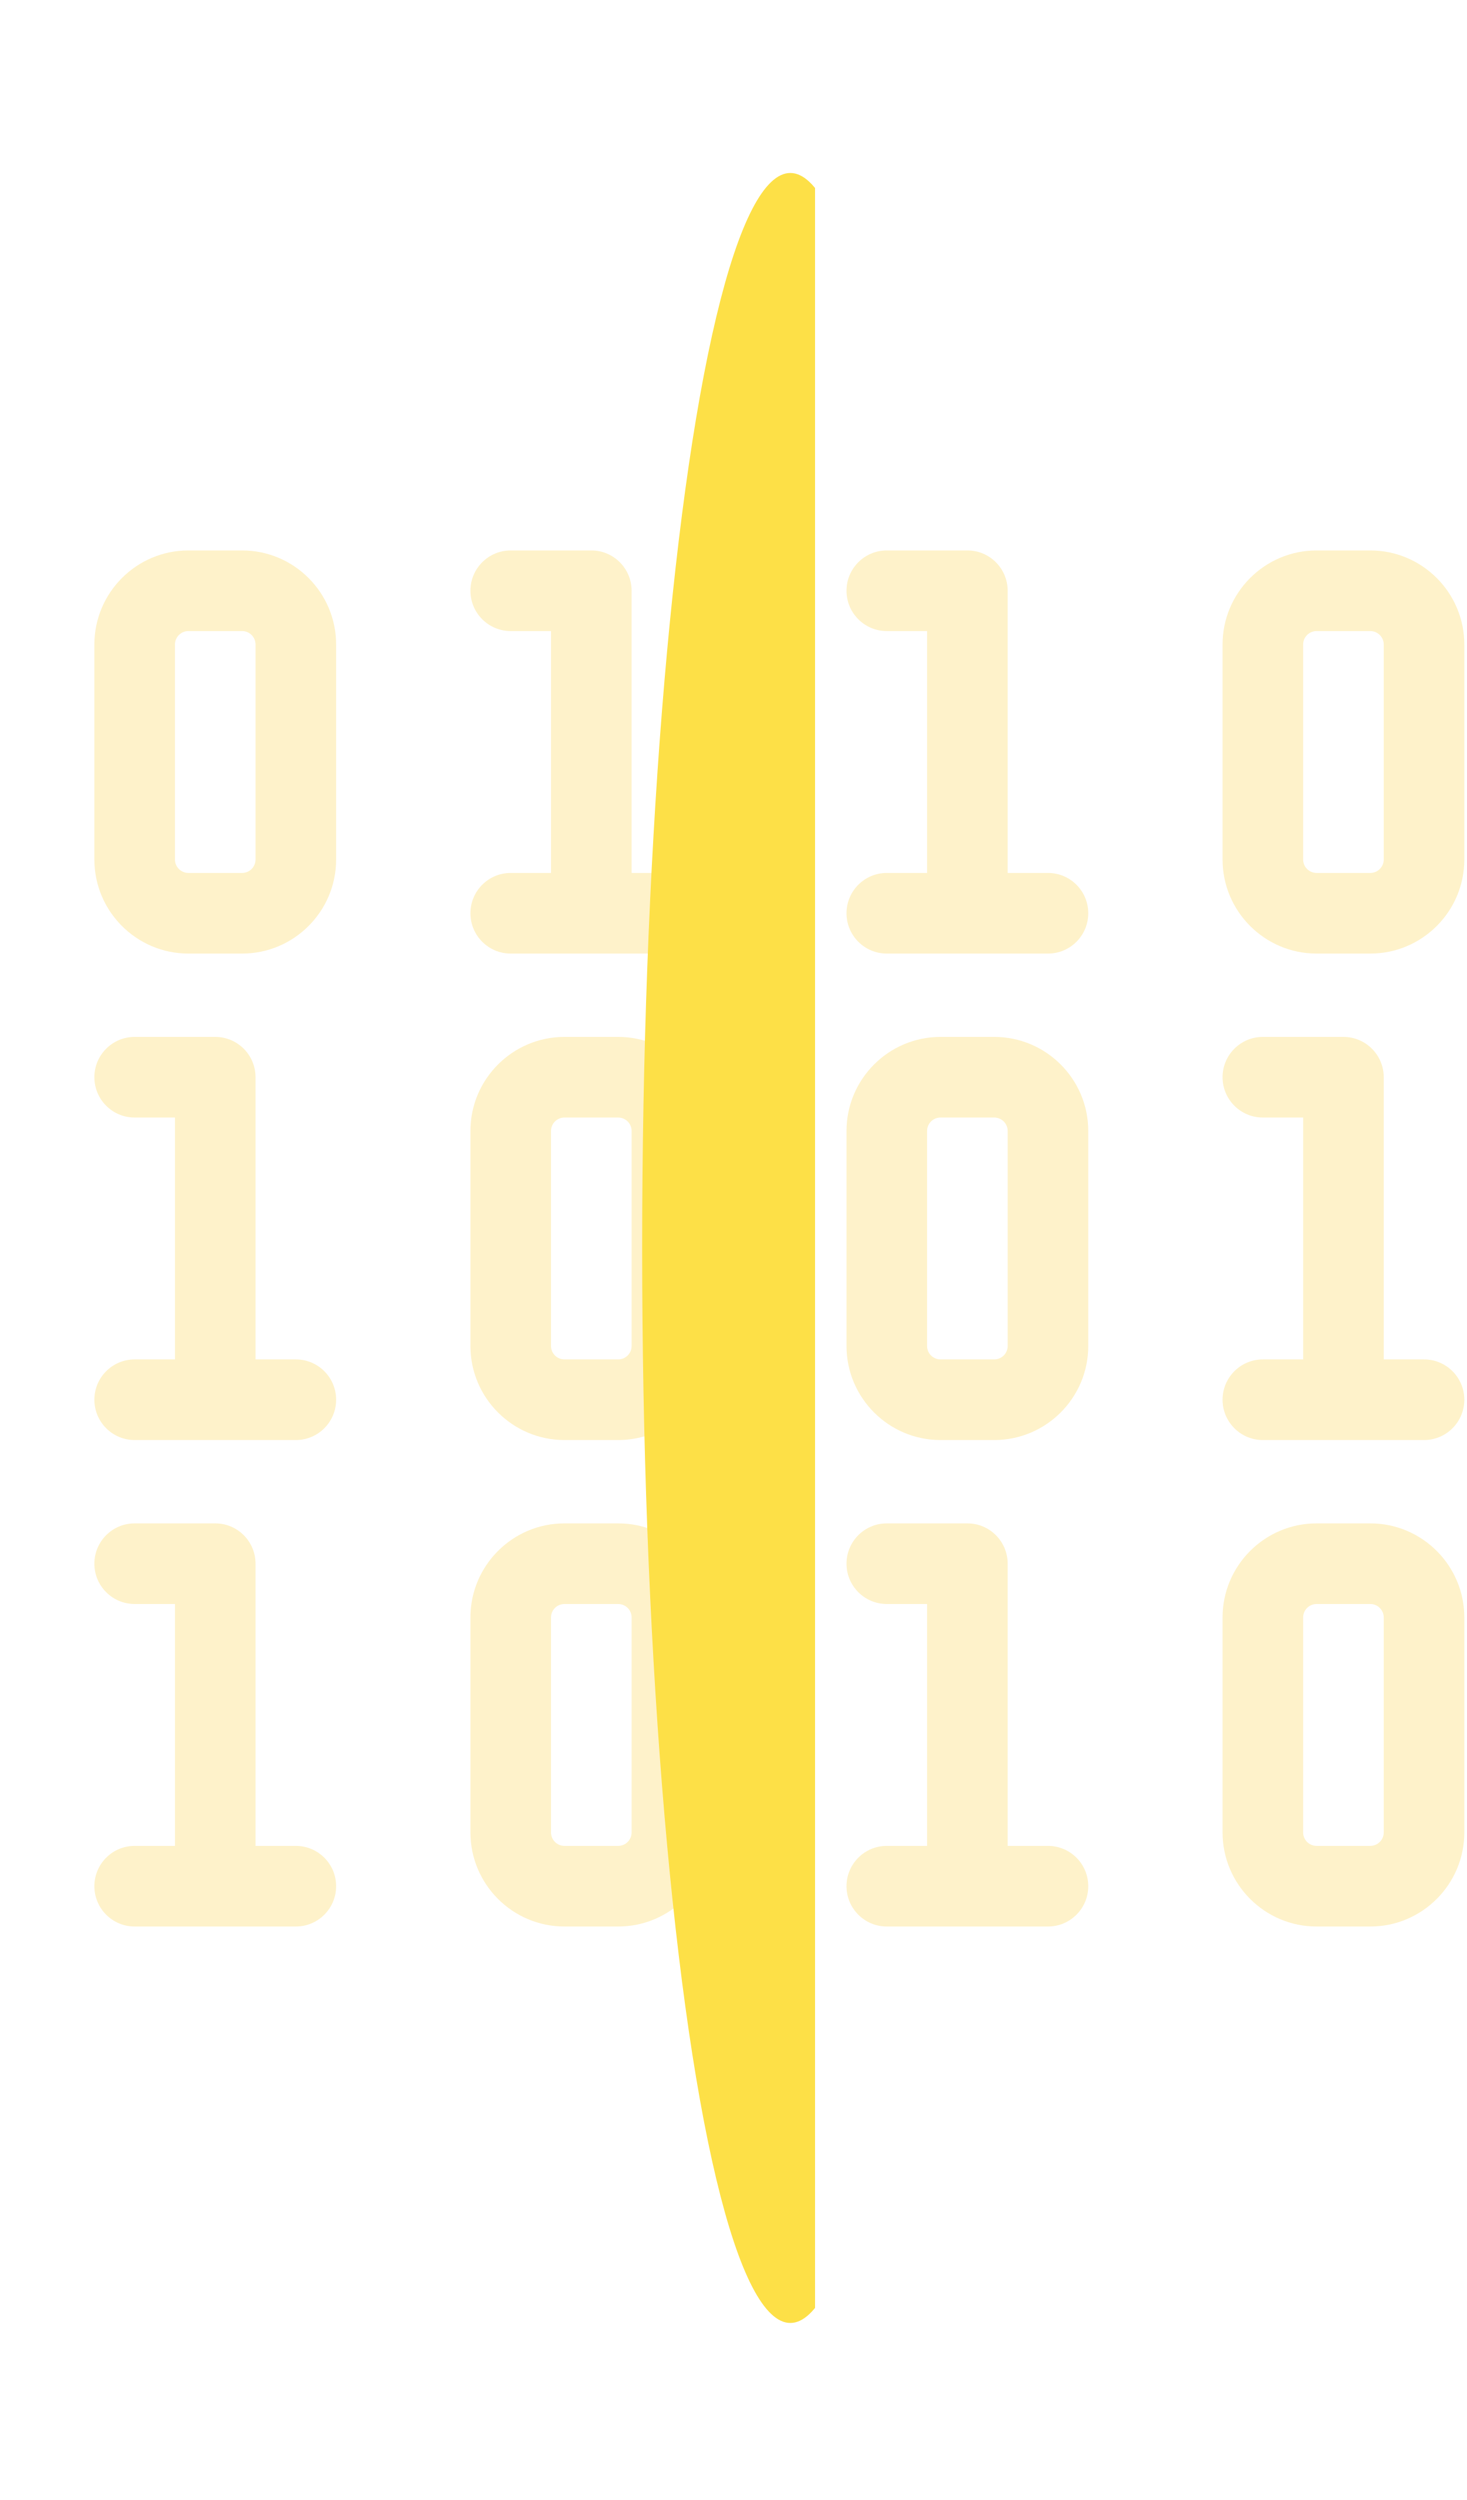 <svg width="64" height="109" viewBox="0 0 64 109" fill="none" xmlns="http://www.w3.org/2000/svg">
<g clip-path="url(#clip0_7615_13522)">
<path d="M26.969 66.422H24.625C22.363 66.422 20.523 68.262 20.523 70.523V79.898C20.523 82.16 22.363 84 24.625 84H26.969C29.231 84 31.07 82.16 31.07 79.898V70.523C31.07 68.262 29.231 66.422 26.969 66.422ZM27.555 79.898C27.555 80.222 27.292 80.484 26.969 80.484H24.625C24.302 80.484 24.039 80.222 24.039 79.898V70.523C24.039 70.2 24.302 69.938 24.625 69.938H26.969C27.292 69.938 27.555 70.2 27.555 70.523V79.898Z" fill="#FCD34D" fill-opacity="0.3"/>
<path d="M12.906 80.484H11.148V68.18C11.148 67.209 10.361 66.422 9.391 66.422H5.875C4.904 66.422 4.117 67.209 4.117 68.18C4.117 69.151 4.904 69.938 5.875 69.938H7.633V80.484H5.875C4.904 80.484 4.117 81.271 4.117 82.242C4.117 83.213 4.904 84 5.875 84H12.906C13.877 84 14.664 83.213 14.664 82.242C14.664 81.271 13.877 80.484 12.906 80.484Z" fill="#FCD34D" fill-opacity="0.3"/>
<path d="M59.781 66.422H57.438C55.176 66.422 53.336 68.262 53.336 70.523V79.898C53.336 82.16 55.176 84 57.438 84H59.781C62.043 84 63.883 82.16 63.883 79.898V70.523C63.883 68.262 62.043 66.422 59.781 66.422ZM60.367 79.898C60.367 80.222 60.104 80.484 59.781 80.484H57.438C57.114 80.484 56.852 80.222 56.852 79.898V70.523C56.852 70.2 57.114 69.938 57.438 69.938H59.781C60.104 69.938 60.367 70.2 60.367 70.523V79.898Z" fill="#FCD34D" fill-opacity="0.3"/>
<path d="M45.719 80.484H43.961V68.18C43.961 67.209 43.174 66.422 42.203 66.422H38.688C37.717 66.422 36.93 67.209 36.93 68.18C36.93 69.151 37.717 69.938 38.688 69.938H40.445V80.484H38.688C37.717 80.484 36.93 81.271 36.93 82.242C36.93 83.213 37.717 84 38.688 84H45.719C46.69 84 47.477 83.213 47.477 82.242C47.477 81.271 46.69 80.484 45.719 80.484Z" fill="#FCD34D" fill-opacity="0.3"/>
<path d="M26.969 45.211H24.625C22.363 45.211 20.523 47.051 20.523 49.312V58.688C20.523 60.949 22.363 62.789 24.625 62.789H26.969C29.231 62.789 31.07 60.949 31.07 58.688V49.312C31.07 47.051 29.231 45.211 26.969 45.211ZM27.555 58.688C27.555 59.011 27.292 59.273 26.969 59.273H24.625C24.302 59.273 24.039 59.011 24.039 58.688V49.312C24.039 48.989 24.302 48.727 24.625 48.727H26.969C27.292 48.727 27.555 48.989 27.555 49.312V58.688Z" fill="#FCD34D" fill-opacity="0.3"/>
<path d="M12.906 59.273H11.148V46.969C11.148 45.998 10.361 45.211 9.391 45.211H5.875C4.904 45.211 4.117 45.998 4.117 46.969C4.117 47.94 4.904 48.727 5.875 48.727H7.633V59.273H5.875C4.904 59.273 4.117 60.06 4.117 61.031C4.117 62.002 4.904 62.789 5.875 62.789H12.906C13.877 62.789 14.664 62.002 14.664 61.031C14.664 60.06 13.877 59.273 12.906 59.273Z" fill="#FCD34D" fill-opacity="0.3"/>
<path d="M43.375 45.211H41.031C38.769 45.211 36.93 47.051 36.93 49.312V58.688C36.93 60.949 38.769 62.789 41.031 62.789H43.375C45.637 62.789 47.477 60.949 47.477 58.688V49.312C47.477 47.051 45.637 45.211 43.375 45.211ZM43.961 58.688C43.961 59.011 43.698 59.273 43.375 59.273H41.031C40.708 59.273 40.445 59.011 40.445 58.688V49.312C40.445 48.989 40.708 48.727 41.031 48.727H43.375C43.698 48.727 43.961 48.989 43.961 49.312V58.688Z" fill="#FCD34D" fill-opacity="0.3"/>
<path d="M62.125 59.273H60.367V46.969C60.367 45.998 59.58 45.211 58.609 45.211H55.094C54.123 45.211 53.336 45.998 53.336 46.969C53.336 47.94 54.123 48.727 55.094 48.727H56.852V59.273H55.094C54.123 59.273 53.336 60.06 53.336 61.031C53.336 62.002 54.123 62.789 55.094 62.789H62.125C63.096 62.789 63.883 62.002 63.883 61.031C63.883 60.06 63.096 59.273 62.125 59.273Z" fill="#FCD34D" fill-opacity="0.3"/>
<path d="M10.562 24H8.219C5.957 24 4.117 25.84 4.117 28.102V37.477C4.117 39.738 5.957 41.578 8.219 41.578H10.562C12.824 41.578 14.664 39.738 14.664 37.477V28.102C14.664 25.84 12.824 24 10.562 24ZM11.148 37.477C11.148 37.8 10.886 38.062 10.562 38.062H8.219C7.896 38.062 7.633 37.8 7.633 37.477V28.102C7.633 27.778 7.896 27.516 8.219 27.516H10.562C10.886 27.516 11.148 27.778 11.148 28.102V37.477Z" fill="#FCD34D" fill-opacity="0.3"/>
<path d="M29.312 38.062H27.555V25.758C27.555 24.787 26.768 24 25.797 24H22.281C21.31 24 20.523 24.787 20.523 25.758C20.523 26.729 21.31 27.516 22.281 27.516H24.039V38.062H22.281C21.31 38.062 20.523 38.849 20.523 39.82C20.523 40.791 21.31 41.578 22.281 41.578H29.312C30.283 41.578 31.07 40.791 31.07 39.82C31.07 38.849 30.283 38.062 29.312 38.062Z" fill="#FCD34D" fill-opacity="0.3"/>
<path d="M59.781 24H57.438C55.176 24 53.336 25.84 53.336 28.102V37.477C53.336 39.738 55.176 41.578 57.438 41.578H59.781C62.043 41.578 63.883 39.738 63.883 37.477V28.102C63.883 25.84 62.043 24 59.781 24ZM60.367 37.477C60.367 37.8 60.104 38.062 59.781 38.062H57.438C57.114 38.062 56.852 37.8 56.852 37.477V28.102C56.852 27.778 57.114 27.516 57.438 27.516H59.781C60.104 27.516 60.367 27.778 60.367 28.102V37.477Z" fill="#FCD34D" fill-opacity="0.3"/>
<path d="M45.719 38.062H43.961V25.758C43.961 24.787 43.174 24 42.203 24H38.688C37.717 24 36.93 24.787 36.93 25.758C36.93 26.729 37.717 27.516 38.688 27.516H40.445V38.062H38.688C37.717 38.062 36.93 38.849 36.93 39.82C36.93 40.791 37.717 41.578 38.688 41.578H45.719C46.69 41.578 47.477 40.791 47.477 39.82C47.477 38.849 46.69 38.062 45.719 38.062Z" fill="#FCD34D" fill-opacity="0.3"/>
</g>
<g clip-path="url(#clip1_7615_13522)">
<g filter="url(#filter0_f_7615_13522)">
<ellipse cx="34.48" cy="54.414" rx="6.465" ry="46.872" fill="#FDE047"/>
</g>
</g>
<defs>
<filter id="filter0_f_7615_13522" x="10.774" y="-9.698" width="47.41" height="128.223" filterUnits="userSpaceOnUse" color-interpolation-filters="sRGB">
<feFlood flood-opacity="0" result="BackgroundImageFix"/>
<feBlend mode="normal" in="SourceGraphic" in2="BackgroundImageFix" result="shape"/>
<feGaussianBlur stdDeviation="8.62" result="effect1_foregroundBlur_7615_13522"/>
</filter>
<clipPath id="clip0_7615_13522">
<rect width="60" height="60" fill="white" transform="translate(4 24)"/>
</clipPath>
<clipPath id="clip1_7615_13522">
<rect width="35.558" height="108.828" fill="white"/>
</clipPath>
</defs>
</svg>
